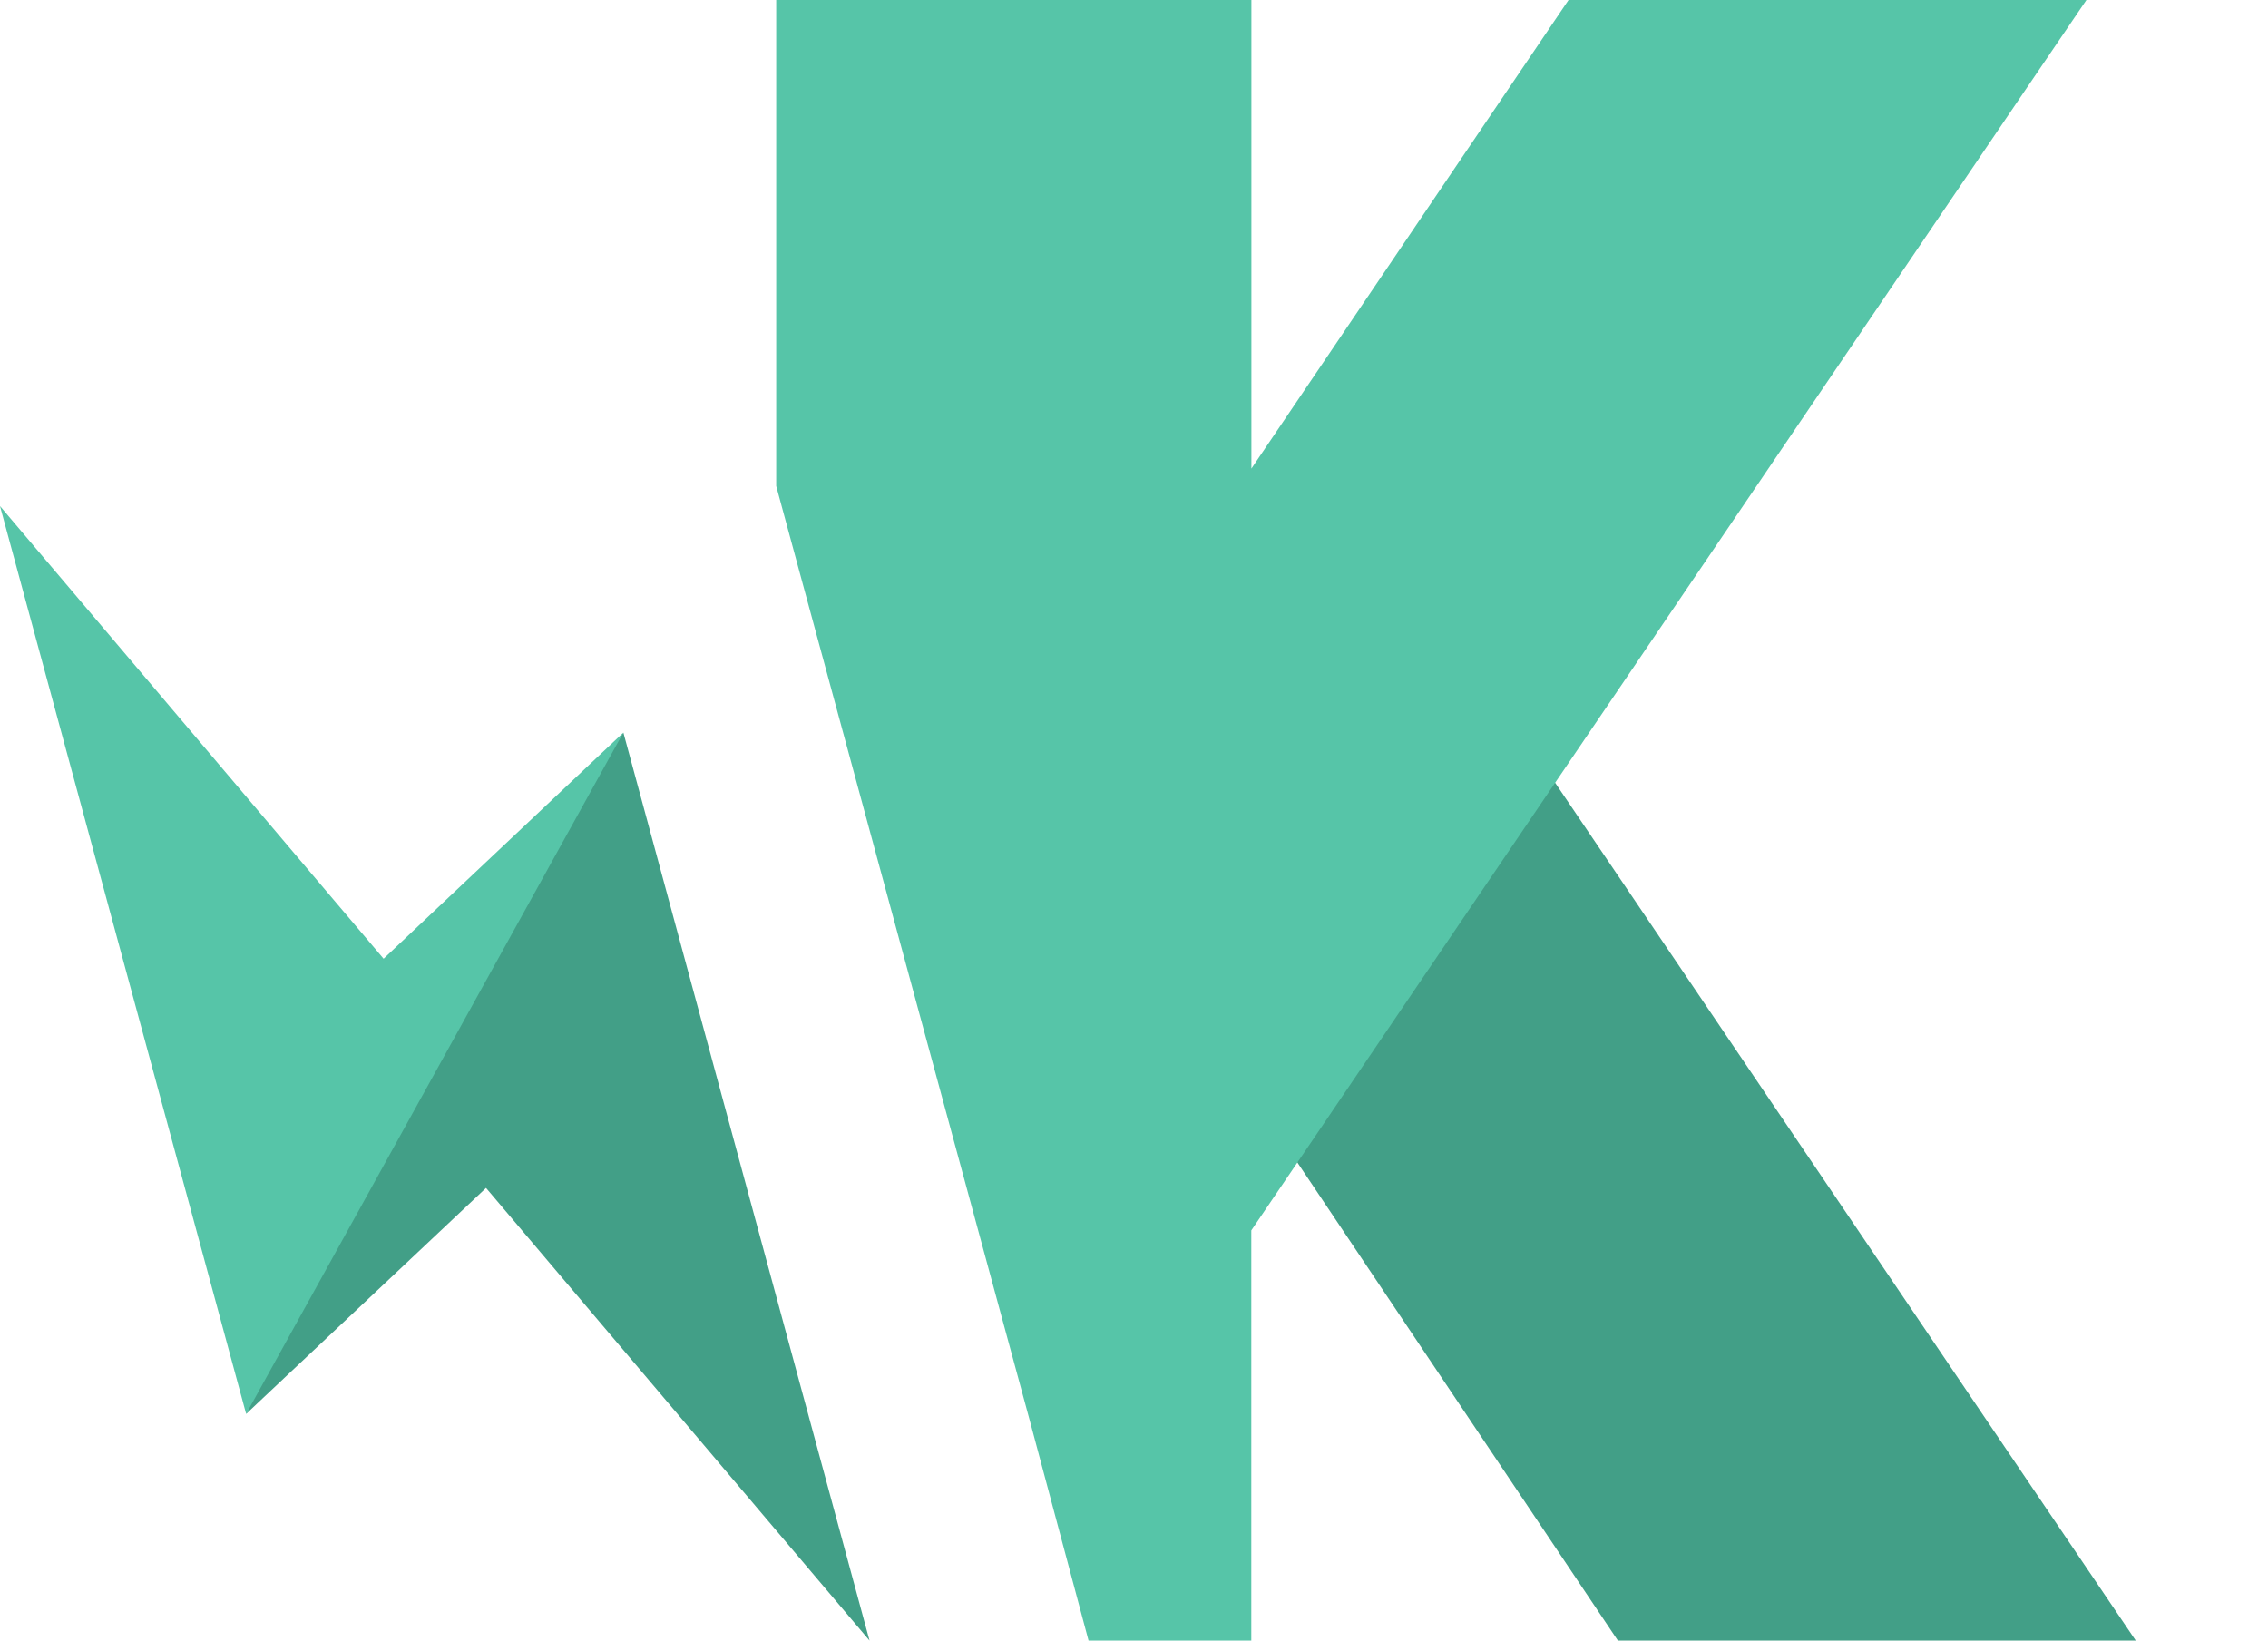 <?xml version="1.0" encoding="utf-8"?>
<!-- Generator: Adobe Illustrator 18.0.0, SVG Export Plug-In . SVG Version: 6.00 Build 0)  -->
<!DOCTYPE svg PUBLIC "-//W3C//DTD SVG 1.1//EN" "http://www.w3.org/Graphics/SVG/1.1/DTD/svg11.dtd">
<svg version="1.1"
	 id="svg2" xmlns:inkscape="http://www.inkscape.org/namespaces/inkscape" xmlns:rdf="http://www.w3.org/1999/02/22-rdf-syntax-ns#" xmlns:dc="http://purl.org/dc/elements/1.1/" xmlns:cc="http://creativecommons.org/ns#" xmlns:svg="http://www.w3.org/2000/svg"
	 xmlns="http://www.w3.org/2000/svg" xmlns:xlink="http://www.w3.org/1999/xlink" x="0px" y="0px" viewBox="0 0 277 200.4"
	 enable-background="new 0 0 277 200.4" xml:space="preserve">
<g id="g10" transform="matrix(1.25,0,0,-1.25,0,200.387)">
	<g id="g12" transform="scale(0.1,0.1)">
		<g id="g14">
			<g>
				<g id="g16">
					<path id="path30" inkscape:connector-curvature="0" fill="#429F87" d="M1247.1,497.8L1580.8,0h506l-592.2,875L1247.1,497.8"/>
					<path id="path32" inkscape:connector-curvature="0" fill="#429F87" d="M240.5,221.5l234.4,220.8L849.6,0L609.1,887.2
						l-222-330.9L240.5,221.5"/>
					<path id="path34" inkscape:connector-curvature="0" fill="#56C5A8" d="M240.5,221.5l368.5,665.7L374.8,666.3L0,1108.6
						L240.5,221.5"/>
					<path id="path36" inkscape:connector-curvature="0" fill="#56C5A8" d="M2038.6,1603.1h-506l-309.9-457.9v457.9H758.4v-474.9
						L1005.9,216l57.7-216h159v400.8L2038.6,1603.1"/>
				</g>
			</g>
		</g>
	</g>
</g>
</svg>
